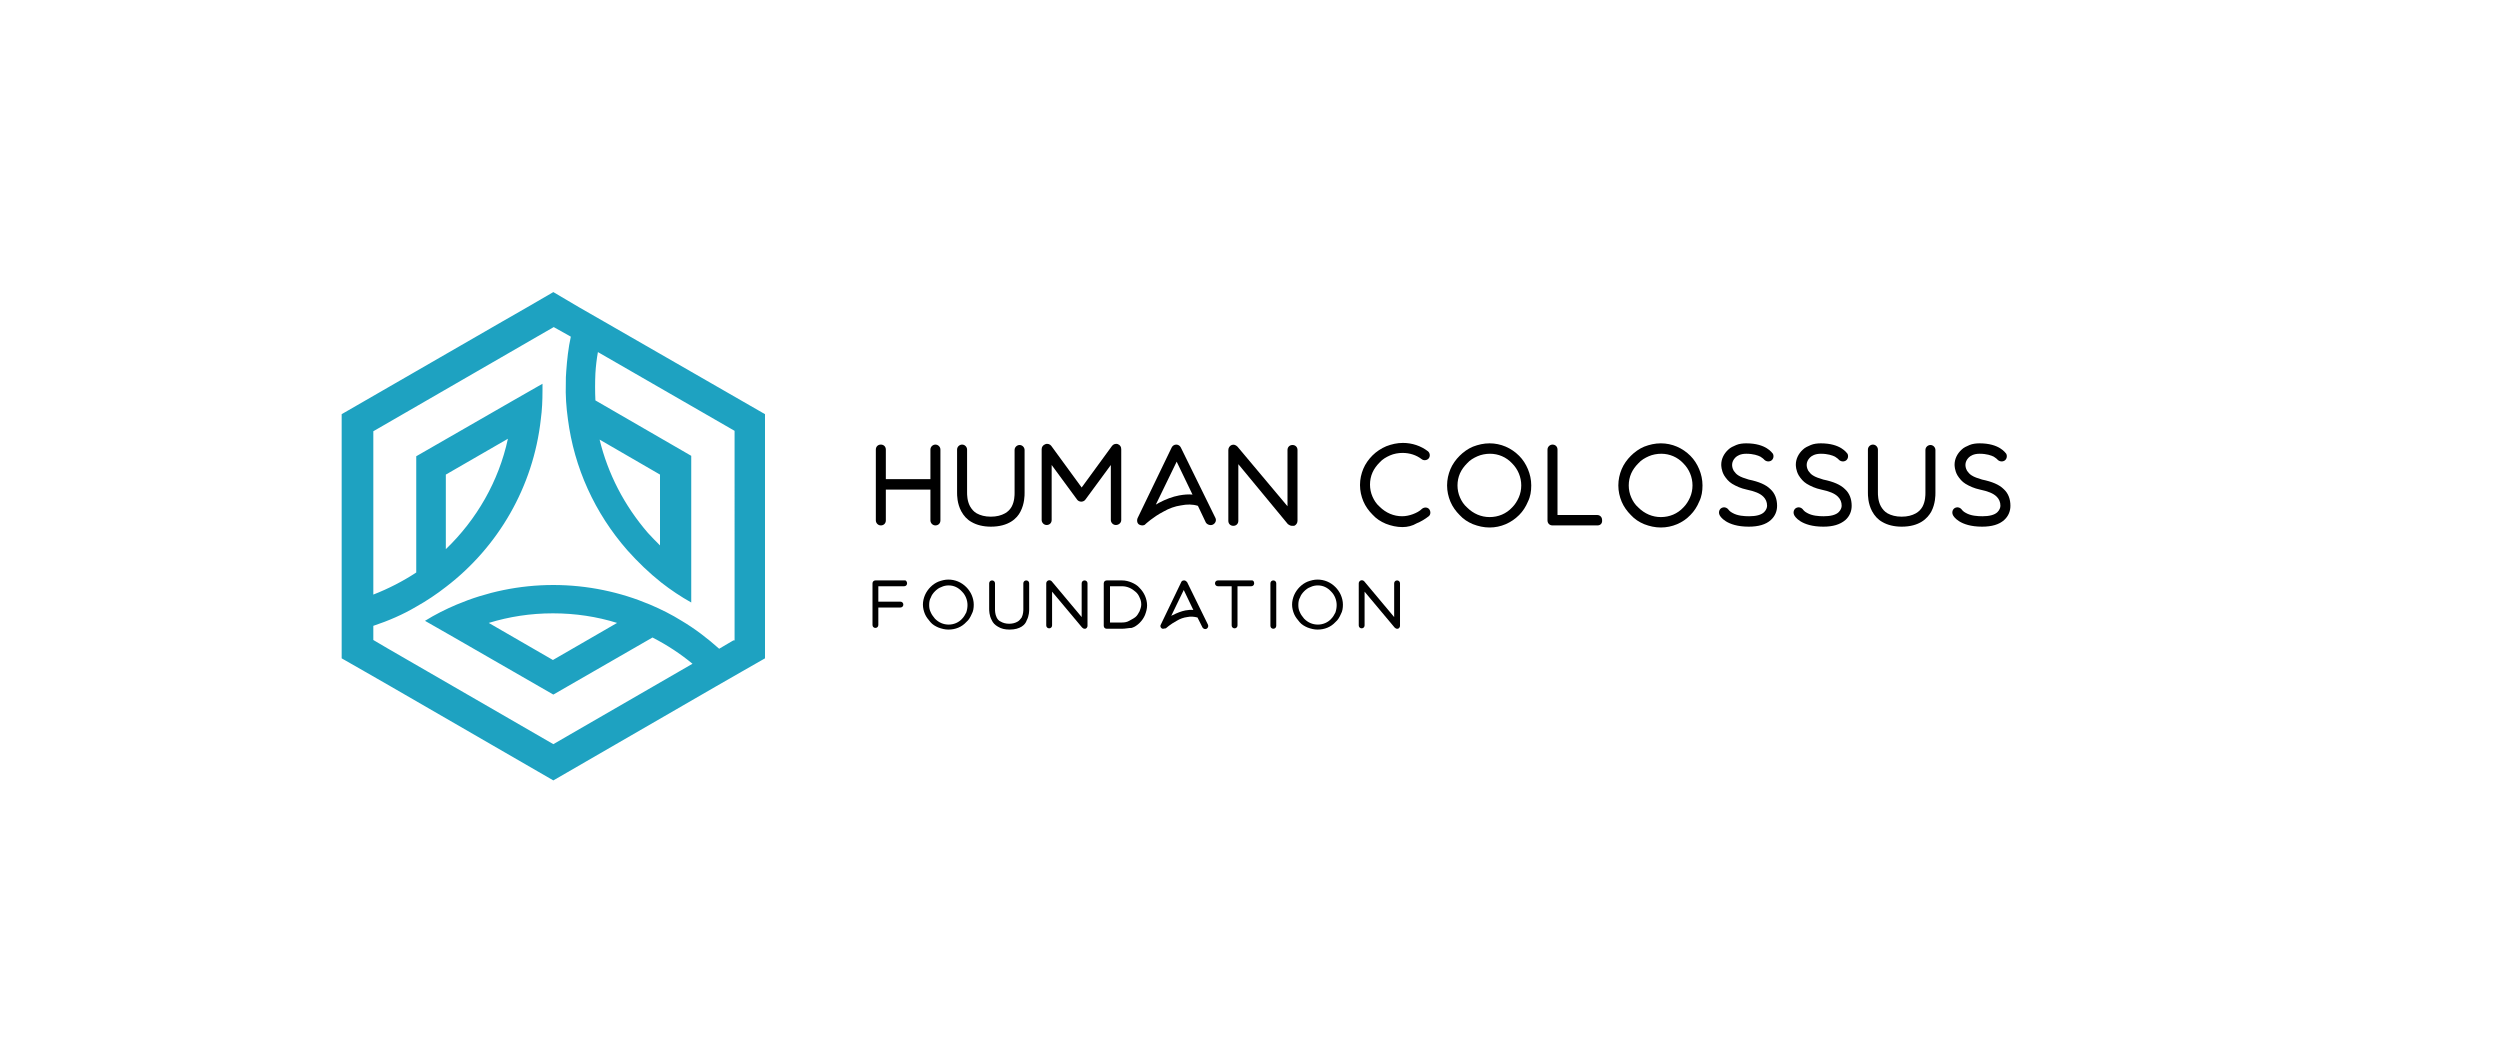 <?xml version="1.0" encoding="utf-8"?>
<!-- Generator: Adobe Illustrator 24.1.0, SVG Export Plug-In . SVG Version: 6.00 Build 0)  -->
<svg version="1.1" id="Warstwa_1" xmlns="http://www.w3.org/2000/svg" xmlns:xlink="http://www.w3.org/1999/xlink" x="0px" y="0px"
	 viewBox="0 0 600 250" style="enable-background:new 0 0 600 250;" xml:space="preserve">
<style type="text/css">
	.st0{fill:#1EA2C1;}
	.st1{fill:url(#SVGID_1_);}
	.st2{fill:url(#SVGID_2_);}
	.st3{fill:#FFFFFF;}
	.st4{fill:url(#SVGID_3_);}
</style>
<g>
	<path d="M225.7,107.9v17c0,0.7-0.5,1.2-1.2,1.2c-0.7,0-1.2-0.6-1.2-1.2v-7.4h-10.7v7.4c0,0.7-0.5,1.2-1.2,1.2
		c-0.7,0-1.2-0.6-1.2-1.2v-17c0-0.7,0.5-1.2,1.2-1.2c0.7,0,1.2,0.5,1.2,1.2v7.1h10.7v-7.1c0-0.7,0.6-1.2,1.2-1.2
		C225.1,106.7,225.7,107.2,225.7,107.9z"/>
	<path d="M237.8,126.4c-1.8,0-3.4-0.4-4.6-1.1c-1.1-0.6-1.9-1.5-2.5-2.6c-1-1.9-1-3.8-1-4.5v-10.3c0-0.7,0.6-1.2,1.2-1.2
		c0.7,0,1.2,0.6,1.2,1.2v10.3c0,0.5,0,2,0.7,3.3c0.4,0.7,0.9,1.3,1.6,1.7c0.9,0.5,2,0.8,3.4,0.8c1.4,0,2.5-0.3,3.4-0.8
		c0.7-0.4,1.2-0.9,1.6-1.6c0.7-1.3,0.7-2.8,0.7-3.3v-10.3c0-0.7,0.6-1.2,1.2-1.2c0.7,0,1.2,0.6,1.2,1.2v10.3c0,0.6,0,2.6-1,4.5
		C244.1,124.4,242.1,126.4,237.8,126.4z"/>
	<path d="M267.8,126c-0.7,0-1.2-0.6-1.2-1.2v-13.2l-6.1,8.3c-0.2,0.3-0.6,0.5-1,0.5c-0.4,0-0.8-0.2-1-0.5l-6.1-8.3v13.2
		c0,0.7-0.5,1.2-1.2,1.2c-0.7,0-1.2-0.6-1.2-1.2v-17c0-0.5,0.3-1,0.9-1.2c0.5-0.2,1.1,0,1.4,0.4l7.3,10l7.3-10
		c0.3-0.4,0.9-0.6,1.4-0.4c0.5,0.2,0.8,0.6,0.8,1.2v17C269.1,125.5,268.5,126,267.8,126z"/>
	<path d="M274.1,126.1c-0.2,0-0.5-0.1-0.7-0.2c-0.5-0.3-0.6-1-0.4-1.5l8.2-17c0.2-0.4,0.6-0.7,1.1-0.7c0.5,0,0.9,0.3,1.1,0.7
		l8.3,16.9c0.3,0.6,0,1.3-0.6,1.6c-0.6,0.3-1.4,0-1.7-0.5l-1.9-4c-1.3-0.4-2.6-0.4-4.1-0.1c-1.4,0.2-2.8,0.7-4.2,1.5
		c-2.5,1.3-4.3,3-4.3,3C274.8,126,274.4,126.1,274.1,126.1z M282.4,110.8l-5,10.3c0.2-0.1,0.4-0.2,0.7-0.4c1.7-0.9,3.3-1.5,4.9-1.8
		c1.1-0.2,2.2-0.3,3.2-0.2L282.4,110.8z"/>
	<path d="M310.1,126.2c-0.4,0-0.7-0.2-1-0.4l-11.9-14.4V125c0,0.7-0.5,1.2-1.2,1.2c-0.7,0-1.2-0.5-1.2-1.2v-17c0-0.5,0.3-1,0.8-1.2
		c0.5-0.2,1,0,1.4,0.4l12,14.3V108c0-0.7,0.5-1.2,1.2-1.2c0.7,0,1.2,0.5,1.2,1.2v17c0,0.5-0.3,1-0.8,1.2
		C310.4,126.2,310.2,126.2,310.1,126.2z"/>
	<path d="M336.6,126.5c-1.4,0-2.7-0.3-4-0.8c-1.2-0.5-2.3-1.2-3.2-2.2c-0.9-0.9-1.7-2-2.2-3.2c-0.5-1.2-0.8-2.5-0.8-3.9
		c0-1.4,0.3-2.7,0.8-3.9c0.5-1.2,1.3-2.3,2.2-3.2c0.9-0.9,2.1-1.7,3.3-2.2c1.3-0.5,2.6-0.8,4-0.8c2.2,0,4.3,0.7,6,2
		c0.5,0.4,0.6,1.2,0.2,1.7c-0.4,0.5-1.2,0.6-1.7,0.2c-1.3-1-2.9-1.5-4.6-1.5c-1,0-2.1,0.2-3,0.6c-0.9,0.4-1.8,0.9-2.5,1.7
		c-0.7,0.7-1.3,1.5-1.7,2.4c-0.4,0.9-0.6,1.9-0.6,2.9s0.2,2,0.6,2.9c0.4,0.9,0.9,1.7,1.7,2.4c1.5,1.5,3.4,2.3,5.4,2.3
		c0.9,0,1.8-0.2,2.6-0.5c0.8-0.3,1.6-0.7,2.2-1.3c0.5-0.4,1.3-0.4,1.7,0.1s0.4,1.3-0.1,1.7c-0.9,0.7-1.9,1.3-2.9,1.7
		C339,126.2,337.8,126.5,336.6,126.5z"/>
	<path d="M357.5,126.6c-1.4,0-2.7-0.3-4-0.8c-1.2-0.5-2.3-1.2-3.2-2.2c-0.9-0.9-1.7-2-2.2-3.2c-0.5-1.2-0.8-2.5-0.8-3.9
		c0-1.4,0.3-2.7,0.8-3.9c0.5-1.2,1.3-2.3,2.2-3.2c0.9-0.9,2-1.7,3.2-2.2c1.3-0.5,2.6-0.8,4-0.8c2.7,0,5.2,1.1,7.1,3
		c0.9,0.9,1.6,2,2.1,3.2c0.5,1.2,0.8,2.5,0.8,3.9c0,1.4-0.2,2.7-0.8,3.9c-0.5,1.2-1.2,2.3-2.1,3.2
		C362.7,125.5,360.2,126.6,357.5,126.6z M357.6,108.9c-1,0-2.1,0.2-3,0.6c-0.9,0.4-1.8,0.9-2.5,1.7c-0.7,0.7-1.3,1.5-1.7,2.4
		c-0.4,0.9-0.6,1.9-0.6,2.9c0,1,0.2,2,0.6,2.9c0.4,0.9,0.9,1.7,1.7,2.4c1.5,1.5,3.4,2.3,5.4,2.3c2.1,0,4-0.8,5.4-2.3
		c0.7-0.7,1.2-1.5,1.6-2.4c0.4-0.9,0.6-1.9,0.6-2.9c0-2-0.8-3.9-2.2-5.3C361.5,109.7,359.6,108.9,357.6,108.9z"/>
	<path d="M383.4,126.1h-10.8c-0.7,0-1.2-0.5-1.2-1.2v-17c0-0.7,0.6-1.2,1.2-1.2c0.7,0,1.2,0.5,1.2,1.2v15.7h9.5
		c0.7,0,1.2,0.5,1.2,1.2C384.6,125.6,384.1,126.1,383.4,126.1z"/>
	<path d="M398.6,126.6c-1.4,0-2.7-0.3-4-0.8c-1.2-0.5-2.3-1.2-3.2-2.2c-0.9-0.9-1.7-2-2.2-3.2c-0.5-1.2-0.8-2.5-0.8-3.9
		c0-1.4,0.3-2.7,0.8-3.9c0.5-1.2,1.3-2.3,2.2-3.2c0.9-0.9,2-1.7,3.2-2.2c1.3-0.5,2.6-0.8,4-0.8c2.7,0,5.2,1.1,7.1,3
		c0.9,0.9,1.6,2,2.1,3.2c0.5,1.2,0.8,2.5,0.8,3.9c0,1.4-0.2,2.7-0.8,3.9c-0.5,1.2-1.2,2.3-2.1,3.2
		C403.9,125.5,401.3,126.6,398.6,126.6z M398.7,108.9c-1,0-2.1,0.2-3,0.6c-0.9,0.4-1.8,0.9-2.5,1.7c-0.7,0.7-1.3,1.5-1.7,2.4
		c-0.4,0.9-0.6,1.9-0.6,2.9c0,1,0.2,2,0.6,2.9c0.4,0.9,0.9,1.7,1.7,2.4c1.5,1.5,3.4,2.3,5.4,2.3c2.1,0,4-0.8,5.4-2.3
		c0.7-0.7,1.2-1.5,1.6-2.4c0.4-0.9,0.6-1.9,0.6-2.9c0-2-0.8-3.9-2.2-5.3C402.6,109.7,400.7,108.9,398.7,108.9z"/>
	<path d="M419.7,126.4c-5.4,0-6.9-2.5-7-2.8c-0.3-0.6-0.1-1.4,0.5-1.7c0.6-0.3,1.3-0.1,1.7,0.5c0,0,0.3,0.4,0.9,0.7
		c1.2,0.7,2.8,0.8,4,0.8c1.6,0,2.9-0.3,3.6-1c0.5-0.5,0.7-1.1,0.7-1.5c0-0.9-0.3-1.6-0.9-2.2c-0.8-0.8-2.1-1.3-4-1.7
		c-1.4-0.3-2.5-0.8-3.5-1.4c-0.8-0.5-1.4-1.2-1.9-2c-0.7-1.2-0.7-2.4-0.7-2.6c0-1.3,0.6-2.6,1.7-3.6c0.5-0.5,1.2-0.8,1.9-1.1
		c0.7-0.3,1.6-0.4,2.4-0.4c4.8,0,6.2,2.3,6.4,2.5c0.3,0.6,0.1,1.4-0.5,1.7c-0.6,0.3-1.3,0.1-1.7-0.4c0,0-0.3-0.3-0.8-0.6
		c-0.6-0.3-1.7-0.7-3.4-0.7c-1.4,0-2.2,0.5-2.6,0.9c-0.5,0.5-0.8,1.1-0.8,1.8v0c0,0.1,0,0.7,0.4,1.4c0.3,0.4,0.6,0.8,1.1,1.1
		c0.6,0.4,1.5,0.7,2.5,1c2.4,0.5,4.1,1.2,5.2,2.3c1.1,1,1.6,2.4,1.6,4c0,1.3-0.5,2.5-1.5,3.4C423.8,125.9,422,126.4,419.7,126.4z"/>
	<path d="M437.6,126.4c-5.4,0-6.9-2.5-7-2.8c-0.3-0.6-0.1-1.4,0.5-1.7c0.6-0.3,1.3-0.1,1.7,0.5c0,0,0.3,0.4,0.9,0.7
		c1.2,0.7,2.8,0.8,4,0.8c1.6,0,2.9-0.3,3.6-1c0.5-0.5,0.7-1.1,0.7-1.5c0-0.9-0.3-1.6-0.9-2.2c-0.8-0.8-2.1-1.3-4-1.7
		c-1.4-0.3-2.5-0.8-3.5-1.4c-0.8-0.5-1.4-1.2-1.9-2c-0.7-1.2-0.7-2.4-0.7-2.6c0-1.3,0.6-2.6,1.7-3.6c0.5-0.5,1.2-0.8,1.9-1.1
		c0.7-0.3,1.6-0.4,2.4-0.4c4.8,0,6.2,2.3,6.4,2.5c0.3,0.6,0.1,1.4-0.5,1.7c-0.6,0.3-1.3,0.1-1.7-0.4c0,0-0.3-0.3-0.8-0.6
		c-0.6-0.3-1.7-0.7-3.4-0.7c-1.4,0-2.2,0.5-2.6,0.9c-0.5,0.5-0.8,1.1-0.8,1.8v0c0,0.1,0,0.7,0.4,1.4c0.3,0.4,0.6,0.8,1.1,1.1
		c0.6,0.4,1.5,0.7,2.5,1c2.4,0.5,4.1,1.2,5.2,2.3c1.1,1,1.6,2.4,1.6,4c0,1.3-0.5,2.5-1.5,3.4C441.6,125.9,439.9,126.4,437.6,126.4z"
		/>
	<path d="M456.4,126.4c-1.8,0-3.4-0.4-4.6-1.1c-1.1-0.6-1.9-1.5-2.5-2.6c-1-1.9-1-3.8-1-4.5v-10.3c0-0.7,0.6-1.2,1.2-1.2
		c0.7,0,1.2,0.6,1.2,1.2v10.3c0,0.5,0,2,0.7,3.3c0.4,0.7,0.9,1.3,1.6,1.7c0.9,0.5,2,0.8,3.4,0.8c1.4,0,2.5-0.3,3.4-0.8
		c0.7-0.4,1.2-0.9,1.6-1.6c0.7-1.3,0.7-2.8,0.7-3.3v-10.3c0-0.7,0.6-1.2,1.2-1.2c0.7,0,1.2,0.6,1.2,1.2v10.3c0,0.6,0,2.6-1,4.5
		C462.6,124.4,460.7,126.4,456.4,126.4z"/>
	<path d="M475.7,126.4c-5.4,0-6.9-2.5-7-2.8c-0.3-0.6-0.1-1.4,0.5-1.7c0.6-0.3,1.3-0.1,1.7,0.5c0,0,0.3,0.4,0.9,0.7
		c1.2,0.7,2.8,0.8,4,0.8c1.6,0,2.9-0.3,3.6-1c0.5-0.5,0.7-1.1,0.7-1.5c0-0.9-0.3-1.6-0.9-2.2c-0.8-0.8-2.1-1.3-4-1.7
		c-1.4-0.3-2.5-0.8-3.5-1.4c-0.8-0.5-1.4-1.2-1.9-2c-0.7-1.2-0.7-2.4-0.7-2.6c0-1.3,0.6-2.6,1.7-3.6c0.5-0.5,1.2-0.8,1.9-1.1
		c0.7-0.3,1.6-0.4,2.4-0.4c4.8,0,6.2,2.3,6.4,2.5c0.3,0.6,0.1,1.4-0.5,1.7c-0.6,0.3-1.3,0.1-1.7-0.4c0,0-0.3-0.3-0.8-0.6
		c-0.6-0.3-1.7-0.7-3.4-0.7c-1.4,0-2.2,0.5-2.6,0.9c-0.5,0.5-0.8,1.1-0.8,1.8v0c0,0.1,0,0.7,0.4,1.4c0.3,0.4,0.6,0.8,1.1,1.1
		c0.6,0.4,1.5,0.7,2.5,1c2.4,0.5,4.1,1.2,5.2,2.3c1.1,1,1.6,2.4,1.6,4c0,1.3-0.5,2.5-1.5,3.4C479.8,125.9,478,126.4,475.7,126.4z"/>
	<path d="M217.7,140c0,0.4-0.3,0.7-0.7,0.7h-6.2v3.7h5.3c0.4,0,0.7,0.3,0.7,0.7c0,0.4-0.3,0.7-0.7,0.7h-5.3v4.2
		c0,0.4-0.3,0.7-0.7,0.7c-0.4,0-0.7-0.3-0.7-0.7V140c0-0.4,0.3-0.7,0.7-0.7h7C217.4,139.2,217.7,139.6,217.7,140z"/>
	<path d="M227.6,151.1c-0.8,0-1.6-0.2-2.4-0.5c-0.7-0.3-1.4-0.7-1.9-1.3c-0.5-0.6-1-1.2-1.3-1.9c-0.3-0.7-0.5-1.5-0.5-2.3
		c0-0.8,0.2-1.6,0.5-2.3c0.3-0.7,0.8-1.4,1.3-1.9c0.6-0.6,1.2-1,1.9-1.3c0.8-0.3,1.6-0.5,2.4-0.5c1.6,0,3.1,0.6,4.3,1.8
		c0.5,0.5,1,1.2,1.3,1.9c0.3,0.7,0.5,1.5,0.5,2.3c0,0.8-0.1,1.6-0.5,2.3c-0.3,0.7-0.7,1.4-1.3,1.9
		C230.8,150.5,229.3,151.1,227.6,151.1z M227.7,140.5c-0.6,0-1.2,0.1-1.8,0.4c-0.6,0.2-1.1,0.6-1.5,1c-0.4,0.4-0.8,0.9-1,1.5
		c-0.3,0.5-0.4,1.1-0.4,1.8s0.1,1.2,0.4,1.8c0.2,0.5,0.6,1,1,1.5c0.9,0.9,2,1.4,3.3,1.4c1.2,0,2.4-0.5,3.2-1.4
		c0.4-0.4,0.7-0.9,1-1.5c0.2-0.6,0.3-1.2,0.3-1.8c0-1.2-0.5-2.4-1.3-3.2C230,141,228.9,140.5,227.7,140.5z"/>
	<path d="M242.3,151.1c-1.1,0-2-0.2-2.8-0.7c-0.7-0.4-1.2-0.9-1.5-1.6c-0.6-1.1-0.6-2.3-0.6-2.7V140c0-0.4,0.3-0.7,0.7-0.7
		c0.4,0,0.7,0.3,0.7,0.7v6.2c0,0.3,0,1.2,0.4,2c0.2,0.4,0.5,0.8,1,1c0.5,0.3,1.2,0.5,2,0.5s1.5-0.2,2-0.5c0.4-0.2,0.7-0.6,1-1
		c0.4-0.8,0.4-1.7,0.4-2V140c0-0.4,0.3-0.7,0.7-0.7c0.4,0,0.7,0.3,0.7,0.7v6.2c0,0.4,0,1.6-0.6,2.7
		C246.1,149.9,244.9,151.1,242.3,151.1z"/>
	<path d="M260.3,150.9c-0.2,0-0.4-0.1-0.6-0.3l-7.2-8.6v8.1c0,0.4-0.3,0.7-0.7,0.7c-0.4,0-0.7-0.3-0.7-0.7V140
		c0-0.3,0.2-0.6,0.5-0.7s0.6,0,0.8,0.2l7.2,8.6V140c0-0.4,0.3-0.7,0.7-0.7c0.4,0,0.7,0.3,0.7,0.7v10.2c0,0.3-0.2,0.6-0.5,0.7
		C260.5,150.9,260.4,150.9,260.3,150.9z"/>
	<path d="M269.3,150.9L269.3,150.9h-3.7c-0.4,0-0.7-0.3-0.7-0.7V140c0-0.2,0.1-0.4,0.2-0.5c0.1-0.1,0.3-0.2,0.5-0.2h3.7
		c0.8,0,1.6,0.2,2.3,0.5c0.7,0.3,1.4,0.7,1.9,1.3c0.5,0.5,1,1.2,1.3,1.9c0.3,0.7,0.5,1.5,0.5,2.3c0,0.8-0.2,1.5-0.5,2.3
		c-0.3,0.7-0.7,1.3-1.3,1.9c-0.5,0.5-1.2,1-1.9,1.2C270.9,150.7,270.1,150.9,269.3,150.9z M266.4,149.4h2.9c0.6,0,1.2-0.1,1.7-0.4
		s1-0.5,1.5-0.9s0.7-0.9,1-1.4c0.2-0.5,0.4-1.1,0.4-1.6c0-0.6-0.1-1.1-0.4-1.7c-0.2-0.5-0.5-1-1-1.4c-0.9-0.8-2-1.3-3.2-1.3h-2.9
		V149.4z"/>
	<path d="M279.2,150.9c-0.1,0-0.3,0-0.4-0.1c-0.3-0.2-0.4-0.6-0.2-0.9l4.9-10.2c0.1-0.3,0.4-0.4,0.7-0.4s0.5,0.2,0.7,0.4l5,10.2
		c0.2,0.4,0,0.8-0.3,1c-0.4,0.2-0.8,0-1-0.3l-1.2-2.4c-0.8-0.2-1.6-0.3-2.5-0.1c-0.8,0.1-1.7,0.4-2.5,0.9c-1.5,0.8-2.6,1.8-2.6,1.8
		C279.5,150.8,279.3,150.9,279.2,150.9z M284.1,141.6l-3,6.2c0.1-0.1,0.3-0.1,0.4-0.2c1-0.5,2-0.9,3-1.1c0.7-0.1,1.3-0.2,1.9-0.1
		L284.1,141.6z"/>
	<path d="M301,140c0,0.4-0.3,0.7-0.7,0.7H297v9.4c0,0.4-0.3,0.7-0.7,0.7c-0.4,0-0.7-0.3-0.7-0.7v-9.4h-3.3c-0.4,0-0.7-0.3-0.7-0.7
		s0.3-0.7,0.7-0.7h8C300.7,139.2,301,139.5,301,140z"/>
	<path d="M305.6,150.9c-0.4,0-0.7-0.3-0.7-0.7V140c0-0.4,0.3-0.7,0.7-0.7c0.4,0,0.7,0.3,0.7,0.7v10.2
		C306.3,150.6,306,150.9,305.6,150.9z"/>
	<path d="M316.2,151.1c-0.8,0-1.6-0.2-2.4-0.5c-0.7-0.3-1.4-0.7-1.9-1.3c-0.5-0.6-1-1.2-1.3-1.9c-0.3-0.7-0.5-1.5-0.5-2.3
		c0-0.8,0.2-1.6,0.5-2.3c0.3-0.7,0.8-1.4,1.3-1.9c0.6-0.6,1.2-1,1.9-1.3c0.8-0.3,1.6-0.5,2.4-0.5c1.6,0,3.1,0.6,4.3,1.8
		c0.5,0.5,1,1.2,1.3,1.9c0.3,0.7,0.5,1.5,0.5,2.3c0,0.8-0.1,1.6-0.5,2.3c-0.3,0.7-0.7,1.4-1.3,1.9
		C319.4,150.5,317.9,151.1,316.2,151.1z M316.3,140.5c-0.6,0-1.2,0.1-1.8,0.4c-0.6,0.2-1.1,0.6-1.5,1c-0.4,0.4-0.8,0.9-1,1.5
		c-0.3,0.5-0.4,1.1-0.4,1.8s0.1,1.2,0.4,1.8c0.2,0.5,0.6,1,1,1.5c0.9,0.9,2,1.4,3.3,1.4c1.2,0,2.4-0.5,3.2-1.4
		c0.4-0.4,0.7-0.9,1-1.5c0.2-0.6,0.3-1.2,0.3-1.8c0-1.2-0.5-2.4-1.3-3.2C318.6,141,317.5,140.5,316.3,140.5z"/>
	<path d="M335.3,150.9c-0.2,0-0.4-0.1-0.6-0.3l-7.2-8.6v8.1c0,0.4-0.3,0.7-0.7,0.7c-0.4,0-0.7-0.3-0.7-0.7V140
		c0-0.3,0.2-0.6,0.5-0.7s0.6,0,0.8,0.2l7.2,8.6V140c0-0.4,0.3-0.7,0.7-0.7c0.4,0,0.7,0.3,0.7,0.7v10.2c0,0.3-0.2,0.6-0.5,0.7
		C335.4,150.9,335.3,150.9,335.3,150.9z"/>
</g>
<g>
	<path class="st0" d="M145,77.2l-6.1-3.5l-6.1-3.6l-6.2,3.6l-6.1,3.5L82,99.4V158l5.6,3.2l6.1,3.5l39.1,22.6l39.1-22.6l6.1-3.5
		l5.6-3.2V99.4L145,77.2z M176,153.7l-3.4,2c-2.8-2.5-5.8-4.8-9-6.7c-2.4-1.5-5-2.8-7.6-3.9c-7.1-3-15-4.7-23.2-4.7
		c-8.2,0-16.1,1.7-23.2,4.7c-2.6,1.1-5.2,2.4-7.6,3.9l7,4l23.8,13.7l23.8-13.7c3.5,1.8,6.7,3.9,9.6,6.3l-33.4,19.3l-33.4-19.3
		l-6.4-3.7l-3.4-2v-3.4c3.6-1.2,7.1-2.7,10.3-4.6c2.5-1.4,4.9-3,7.2-4.8c12.4-9.5,20.9-23.9,22.7-40.2c0.3-2.2,0.4-4.5,0.4-6.8
		c0-0.6,0-1.2,0-1.7l-7,4l-23.3,13.4v27.9c-3.2,2.1-6.7,3.9-10.3,5.3v-39.2l32.9-19l6.4-3.7l4-2.3l4.1,2.3c-0.6,2.7-0.9,5.5-1.1,8.3
		c-0.1,1-0.1,1.9-0.1,2.9c-0.1,2.9,0.1,5.7,0.5,8.6c1.5,11.6,6.4,22.5,14.3,31.5c2.5,2.8,5.2,5.4,8.1,7.7c2.3,1.8,4.7,3.4,7.2,4.8
		v-35.2l-23-13.3c-0.1-2.2-0.1-4.3,0-6.5c0.1-1.7,0.3-3.4,0.6-5.1l32.8,18.9V153.7z M148.1,149.5l-15.4,8.9l-15.4-8.9
		c4.9-1.5,10-2.3,15.4-2.3C138.1,147.2,143.3,148,148.1,149.5z M107,131.8v-17.9l14.9-8.6C119.7,115.5,114.4,124.7,107,131.8z
		 M143.9,105.5l14.5,8.4v17c-1-1-2-2-2.9-3C149.8,121.3,145.9,113.7,143.9,105.5z"/>
</g>
</svg>
